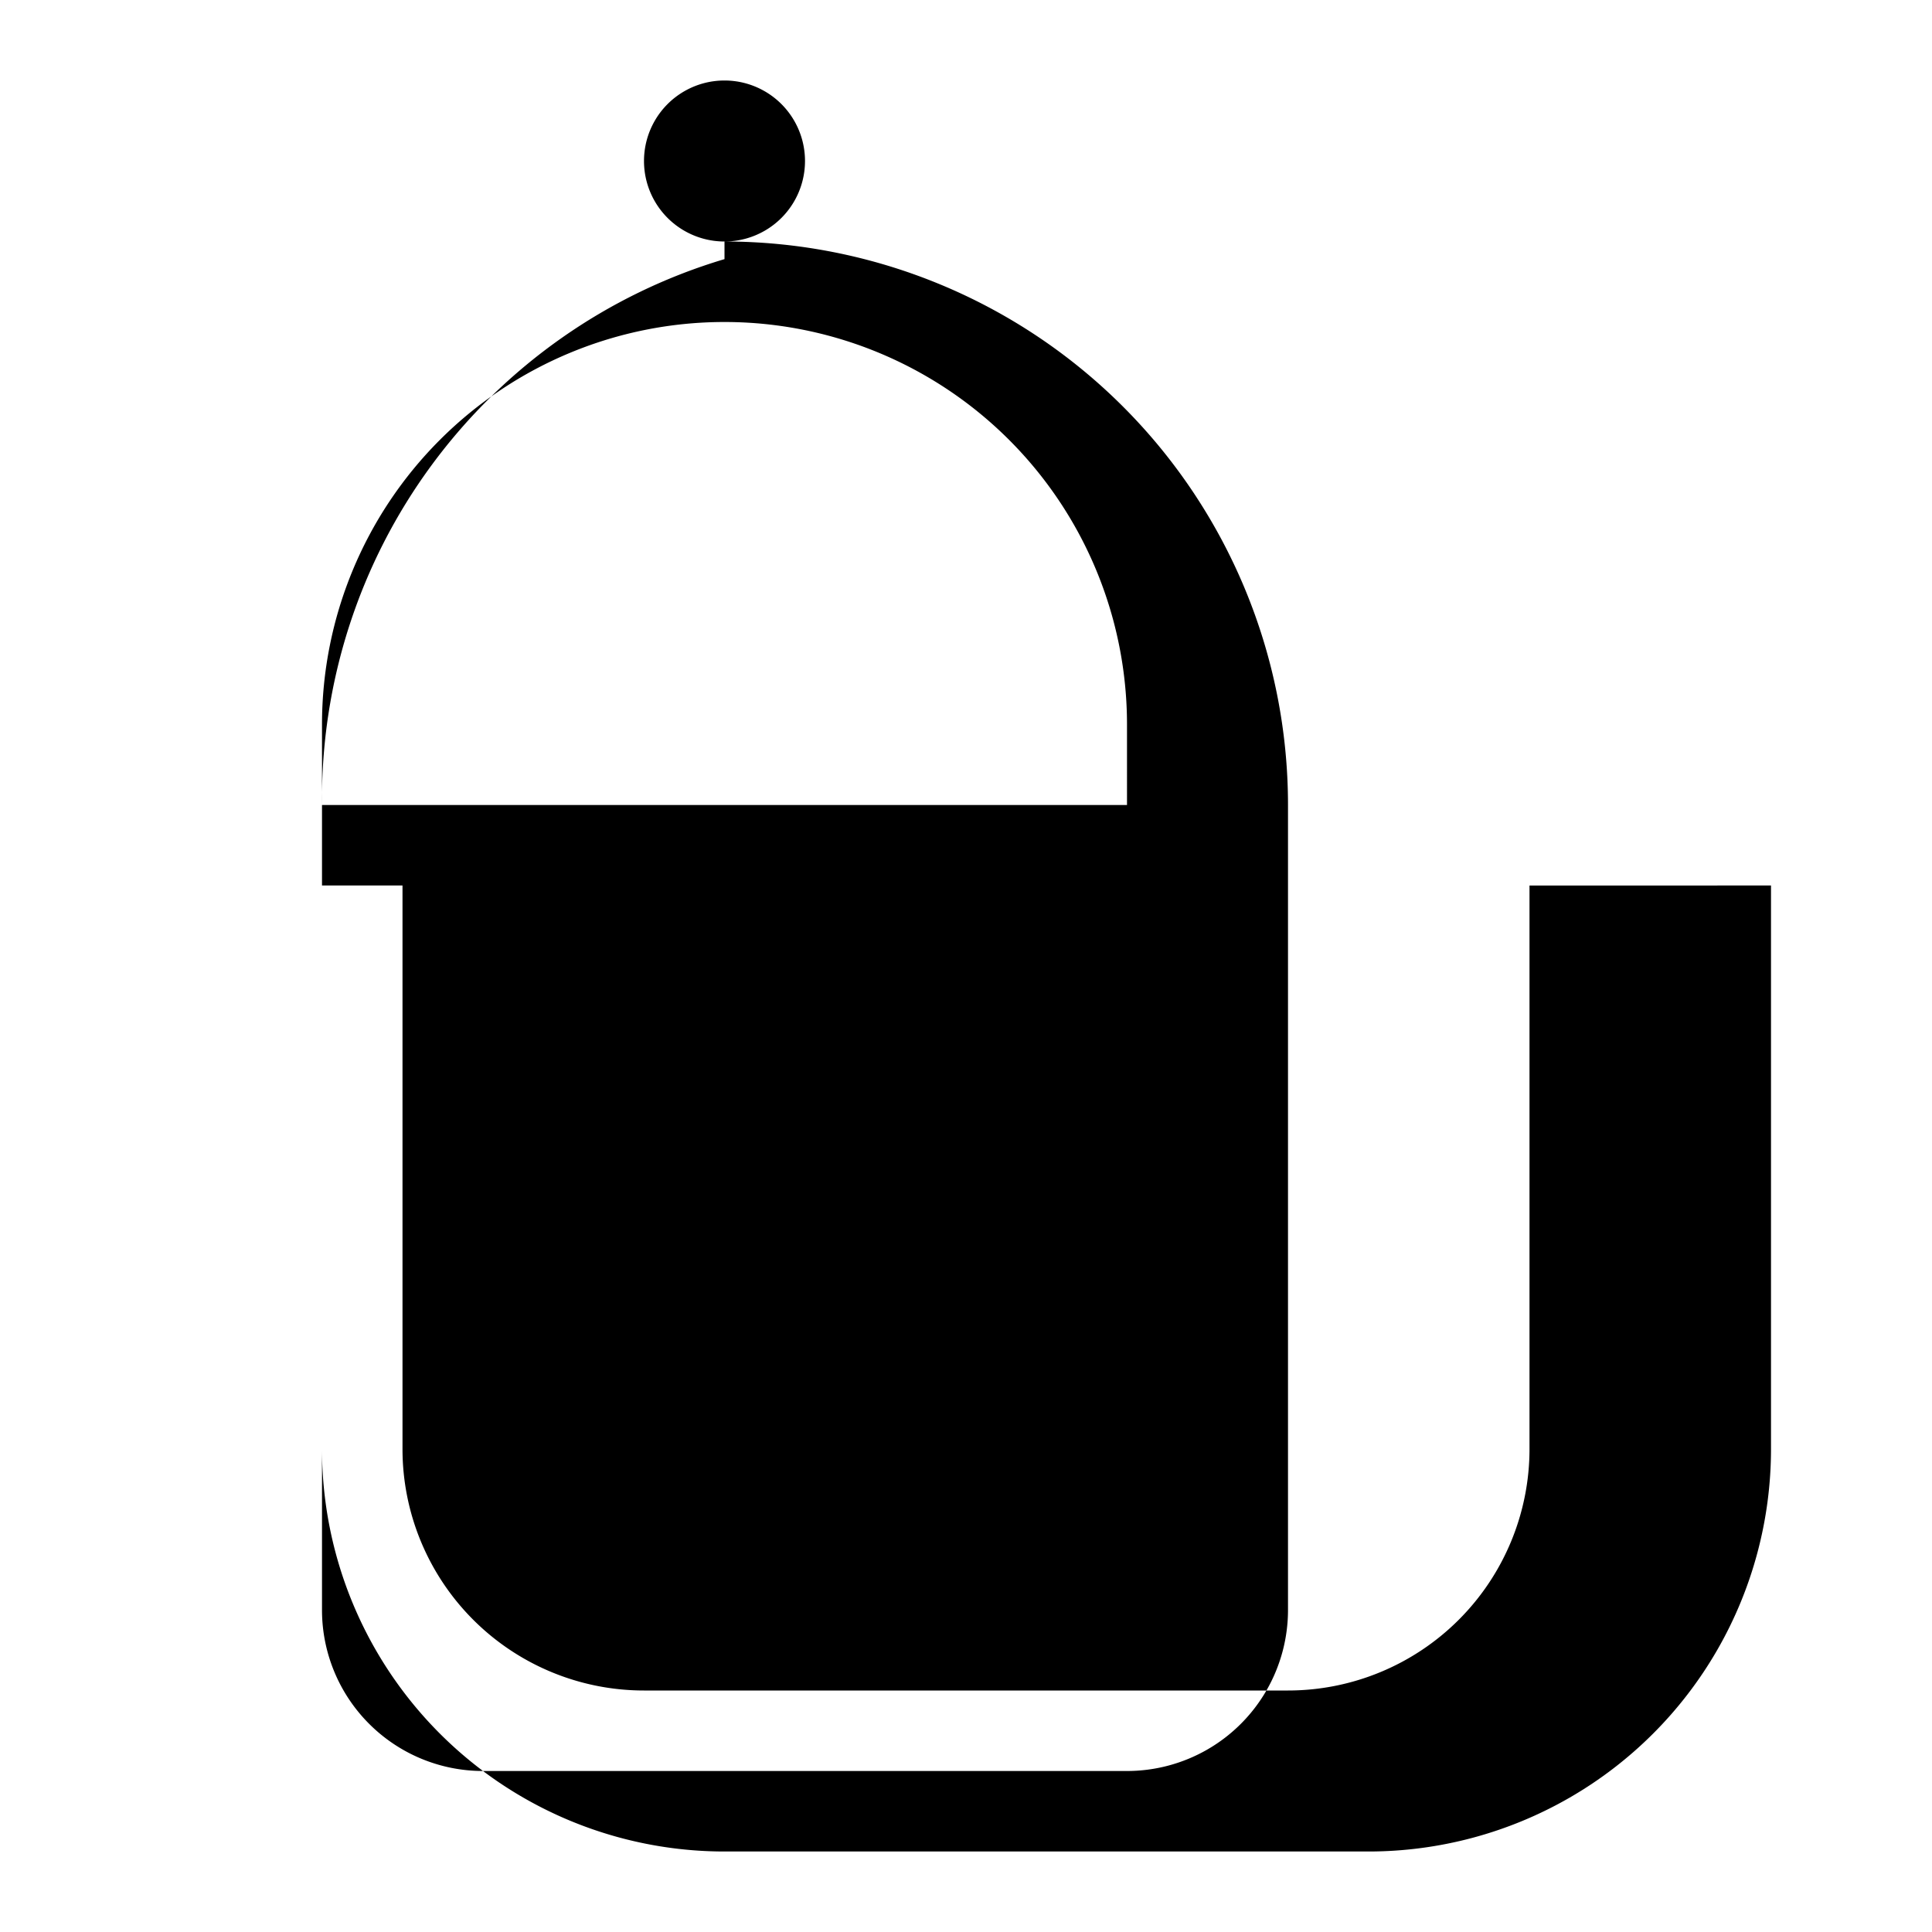 <svg xmlns="http://www.w3.org/2000/svg" class="icon icon-clipboard-checkmark" viewBox="0 0 24 24">
    <path fill="none" d="M0 0h24v24H0z"/>
    <path d="M9 1a1 1 0 110 2 1 1 0 110-2zm0 2a7 7 0 017 7v10a2 2 0 01-2 2H6a2 2 0 01-2-2V10a7 7 0 015-6.781V3zM9 4a5 5 0 00-5 5v1h10V9a5 5 0 00-5-5zm11 7h-1v7a3 3 0 01-3 3H8a3 3 0 01-3-3v-7H4v7a5 5 0 005 5h8a5 5 0 005-5v-7zm-8 2l4 4-4 4"/>
</svg>